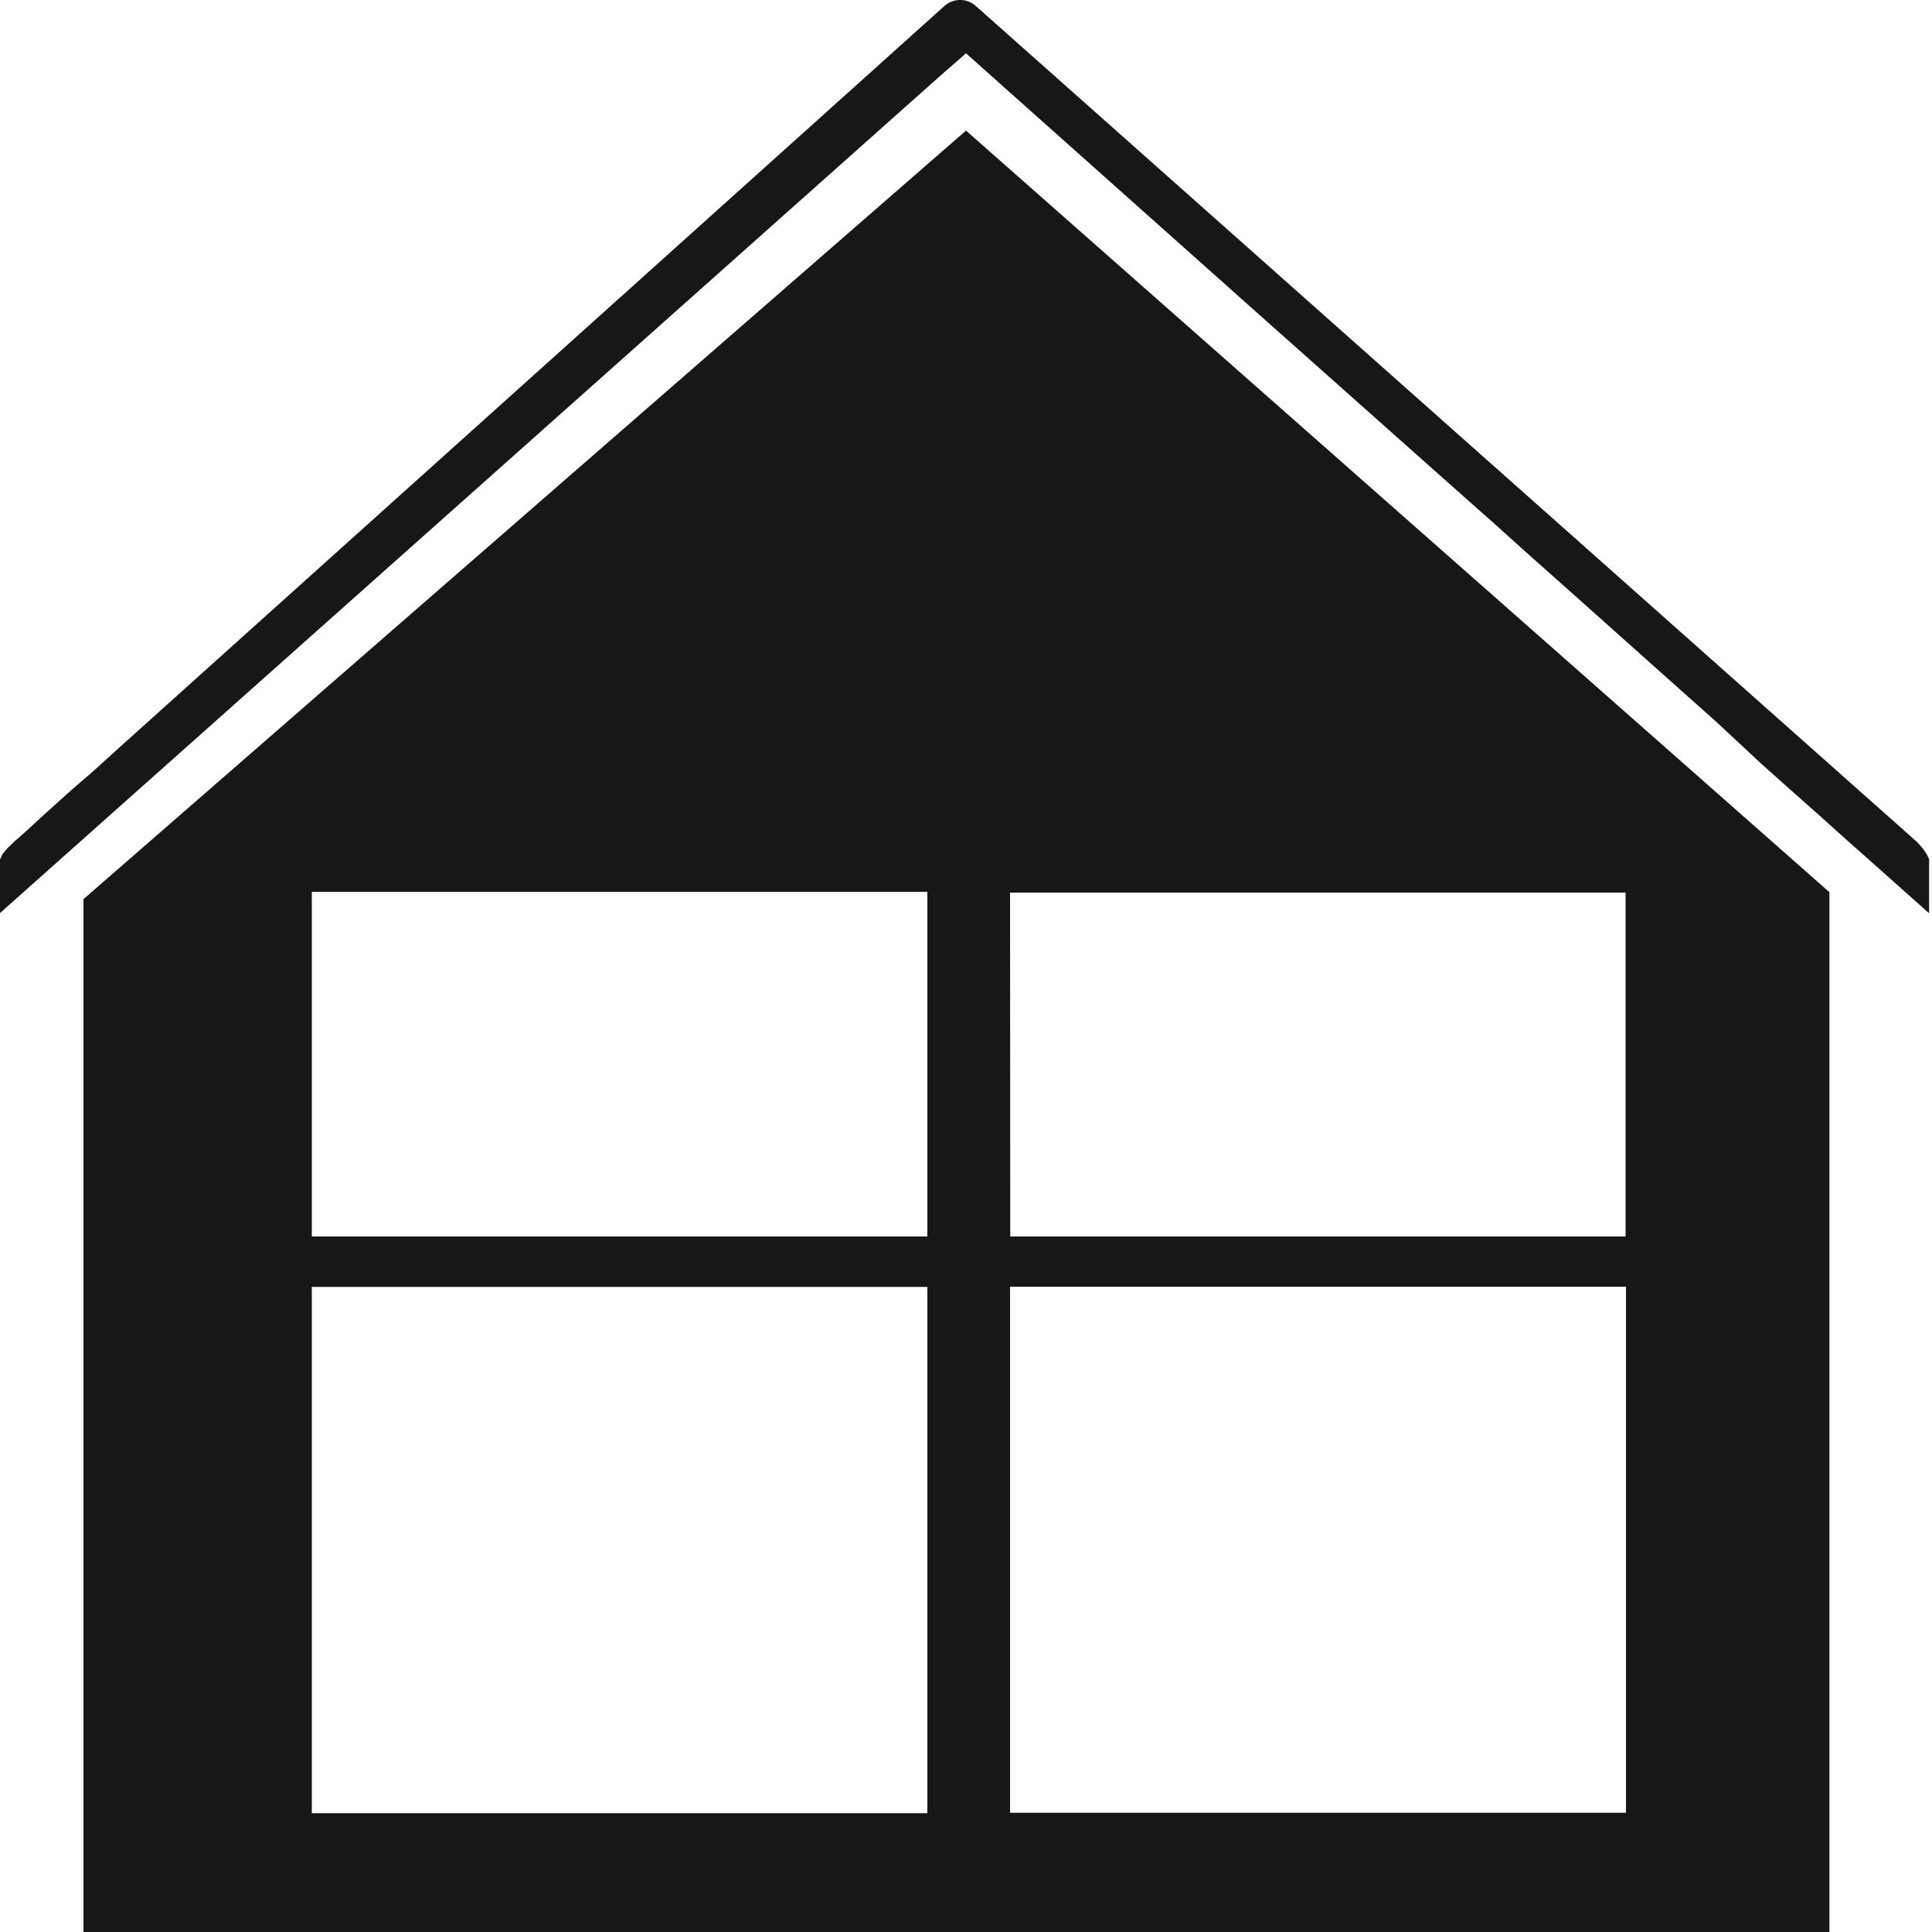 <svg xmlns="http://www.w3.org/2000/svg" viewBox="0 0 100 100"><defs><style>.cls-1{fill:#171717;}</style></defs><g id="Camada_2" data-name="Camada 2"><g id="Camada_2-2" data-name="Camada 2"><g id="inicio_e"><path class="cls-1" d="M0,47.26V44.83l0-.34.13-.28.24-.29.37-.36.58-.51,1-.92,1.4-1.26,1-.86,1.38-1.25L48.86.33a1.22,1.22,0,0,1,1.67,0L99.18,43.54l.08.08.11.12.1.11.09.12.08.11.08.13.07.13.06.13,0,.11,0,.12,0,.11,0,.1v.55l0,.14v1.67l-.08-.07-.72-.64-1.57-1.4-1.25-1.11-1-.89-1.11-1-1.48-1.31-1.5-1.34L88.8,37.33l-2.56-2.28-3-2.68-2.13-1.9-2.17-1.93L77.23,27,76.1,26l-1.88-1.67L65,16.13,50,2.76,48.65,3.94Z"/><path class="cls-1" d="M94.68,46.17,50,6.76,4.32,46.54V100H94.69V46.17ZM48,93.85H16.14V66.61H48ZM48,64H16.14V46.16H48Zm4.28-17.8H84.14V64H52.29ZM84.16,93.83H52.28V66.6H84.16Z"/></g></g></g></svg>